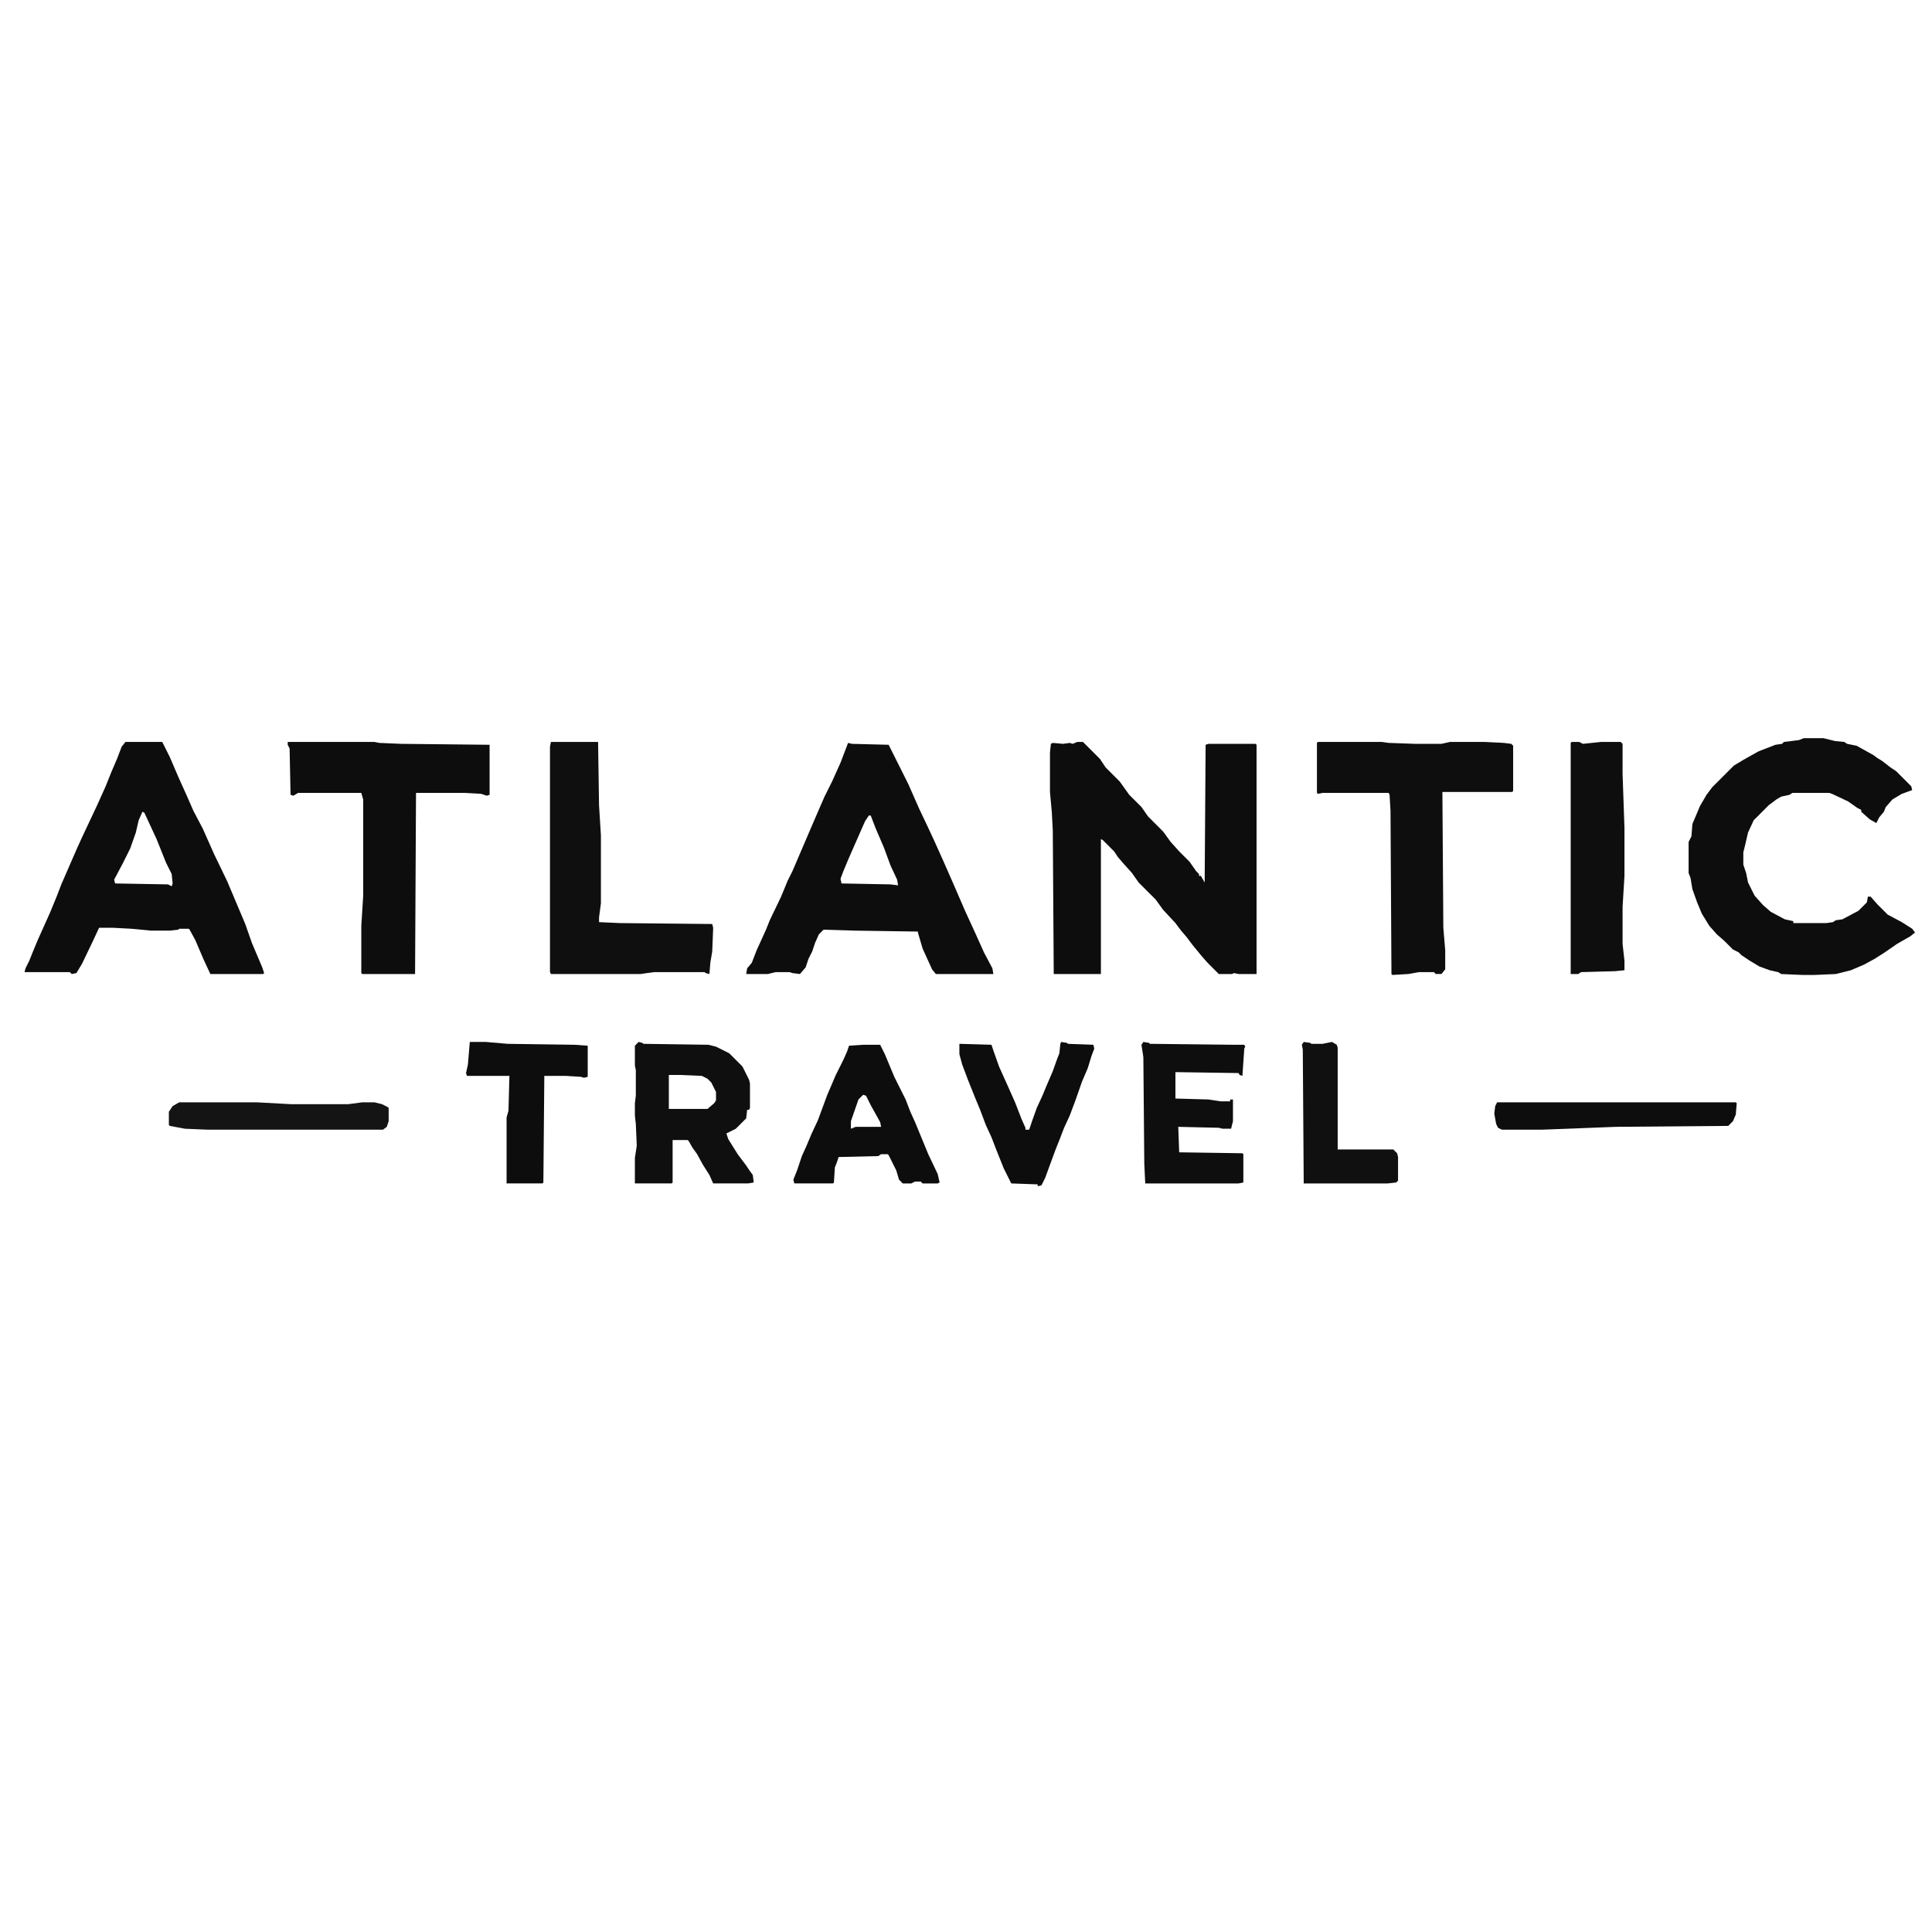 <?xml version="1.0" encoding="UTF-8"?>
<svg version="1.1" viewBox="0 0 2048 497" width="1280" height="1280" xmlns="http://www.w3.org/2000/svg">
<path transform="translate(1142,11)" d="m0 0h6l18 18 6 9 15 15 10 14 13 13 7 10 16 16 8 11 9 10 11 11 7 10 3 3v2h2l4 7 1-146 3-1h50l1 1v243h-19l-5-1-2 1h-14l-12-12-7-8-9-11-6-8-6-7-6-8-13-14-8-11-18-18-7-10-9-10-6-7-4-6-12-12-2-1v143h-50l-1-152-1-19-2-22v-42l1-9 2-1 11 1 7-1 3 1z" fill="#0E0D0D"/>
<path transform="translate(899,12)" d="m0 0 4 1 39 1 21 42 11 25 9 19 7 15 9 20 11 25 13 30 11 24 9 20 9 17 1 6h-61l-4-5-10-22-5-17v-1l-67-1-33-1-5 5-4 9-3 9-4 8-3 9-6 7-8-1-3-1h-15l-8 2h-23l1-6 5-6 5-13 10-22 4-10 12-25 7-17 5-10 21-49 13-30 8-16 9-20zm22 77-4 6-11 25-7 16-5 12-3 8 1 5 52 1 8 1-1-6-7-15-7-19-9-21-5-13z" fill="#0E0D0D"/>
<path transform="translate(133,11)" d="m0 0h39l8 16 9 21 9 20 7 16 10 19 12 27 14 29 8 19 11 26 7 20 11 26 2 6-1 1h-56l-7-15-9-21-6-11-1-1h-10l-1 1-9 1h-20l-21-2-19-1h-15l-6 13-12 25-6 10-5 1-2-2h-48l1-4 4-8 4-10 5-12 13-29 7-17 5-13 10-23 7-16 5-11 16-34 9-20 6-15 6-14 5-13zm18 74-4 9-3 13-6 17-8 16-9 17 1 4 56 1 4 2 1-3-1-10-6-12-10-25-13-28z" fill="#0E0D0D"/>
<path transform="translate(1912,7)" d="m0 0h21l12 3 10 1 3 2 10 2 18 10 4 3 5 3 9 7 6 4 16 16 1 4-11 4-10 6-7 8-2 5-5 6-3 6-7-4-9-8v-2l-4-2-10-7-17-8-3-1h-39l-3 2-9 2-5 3-8 6-16 16-6 13-3 13-2 8v13l3 9 2 10 7 14 9 10 8 7 15 8 9 2v2h35l7-1 3-2 7-1 17-9 9-9 1-6h3l7 8 11 11 15 8 11 7 3 4-5 4-14 8-13 9-11 7-11 6-14 6-16 4-23 1h-12l-23-1-3-2-9-2-11-4-10-6-9-6-3-3-6-3-9-9-8-7-8-9-8-13-5-12-5-14-2-12-2-5v-33l3-6 1-13 8-19 7-12 6-8 23-23 10-6 16-9 18-7 7-1 2-2 16-2z" fill="#0E0D0D"/>
<path transform="translate(305,11)" d="m0 0h92l5 1 23 1 94 1v53l-3 1-6-2-18-1h-51l-1 192h-56l-1-1v-50l2-32v-102l-2-7h-67l-5 3-3-1-1-49-2-4z" fill="#0E0D0D"/>
<path transform="translate(1397,11)" d="m0 0h68l7 1 28 1h28l9-2h37l20 1 8 1 2 2v48l-1 1h-74l1 144 2 24v20l-4 5h-6l-2-2h-16l-11 2-17 1-1-1-1-173-1-17-1-2h-70l-5 1-1-1v-53z" fill="#0F0E0E"/>
<path transform="translate(584,11)" d="m0 0h50l1 67 2 32v72l-2 15v5l22 1 98 1 1 4-1 25-2 12-1 12-4-1-1-1h-54l-14 2h-95l-1-2v-239z" fill="#100F0F"/>
<path transform="translate(1666,11)" d="m0 0h8l4 2 19-2h21l2 2v32l2 57v51l-2 33v39l2 18v10l-10 1-36 1-3 2h-8v-245z" fill="#0F0E0E"/>
<path transform="translate(677,329)" d="m0 0 4 1 1 1 69 1 8 2 14 7 14 14 7 14 1 4v26l-1 2h-2l-1 9-11 11-10 5 2 6 10 16 9 12 4 6 3 4 1 8-6 1h-37l-4-9-7-11-6-11-5-7-4-7-1-1h-16v45l-1 1h-39v-27l2-13-1-23-1-9v-13l1-8v-27l-1-5v-21zm32 35v36h41l7-6 2-3v-9l-5-10-4-4-6-3-23-1z" fill="#100F0F"/>
<path transform="translate(915,332)" d="m0 0h18l5 10 10 24 12 24 5 13 5 11 14 34 10 21 2 9-2 1h-16l-2-2h-6l-4 2h-9l-4-4-3-10-8-16-1-1h-7l-3 2-42 1-2 6-2 5-1 16-1 1h-41l-1-4 4-10 5-15 5-11 5-12 7-15 10-27 9-21 8-16 4-9 2-6zm0 53-5 5-8 23v8l5-2h27l-1-5-10-18-5-10z" fill="#0E0D0D"/>
<path transform="translate(1212,329)" d="m0 0 6 1 1 1 89 1h11l1 2-1 2-2 29-3-1-1-2-67-1v28l35 1 13 2h10v-2h3v23l-2 8h-9l-4-1-43-1 1 27 67 1 1 1v30l-5 1h-99l-1-21-1-113-2-13z" fill="#0F0E0E"/>
<path transform="translate(1125,329)" d="m0 0 6 1 1 1 27 1 1 4-3 8-4 13-6 14-7 20-6 16-6 13-5 13-4 10-7 19-4 11-4 8-4 1v-2l-28-1-8-16-8-20-5-13-6-13-6-16-5-12-8-20-6-16-3-11v-11l34 1 2 6 6 17 9 20 8 18 7 18 4 9v2h4l3-9 5-14 6-13 5-12 6-14 5-14 2-5 1-10z" fill="#0E0D0D"/>
<path transform="translate(498,329)" d="m0 0h17l23 2 71 1 14 1v33l-4 1-3-1-16-1h-23l-1 113-1 1h-38v-70l2-7 1-37h-45l-1-3 2-9z" fill="#0E0D0D"/>
<path transform="translate(1382,329)" d="m0 0 7 1 1 1h12l10-2 5 3 1 3v108h59l4 4 1 4v25l-2 2-9 1h-89l-1-142-1-5z" fill="#111010"/>
<path transform="translate(1587,393)" d="m0 0h253l1 1-1 12-3 7-5 5-119 1-78 3h-43l-4-2-2-4-2-11 1-8z" fill="#0E0D0D"/>
<path transform="translate(190,393)" d="m0 0h82l37 2h60l15-2h13l8 2 6 3 1 1v14l-2 6-4 3h-186l-24-1-16-3-1-1v-14l4-6z" fill="#151414"/>
</svg>
